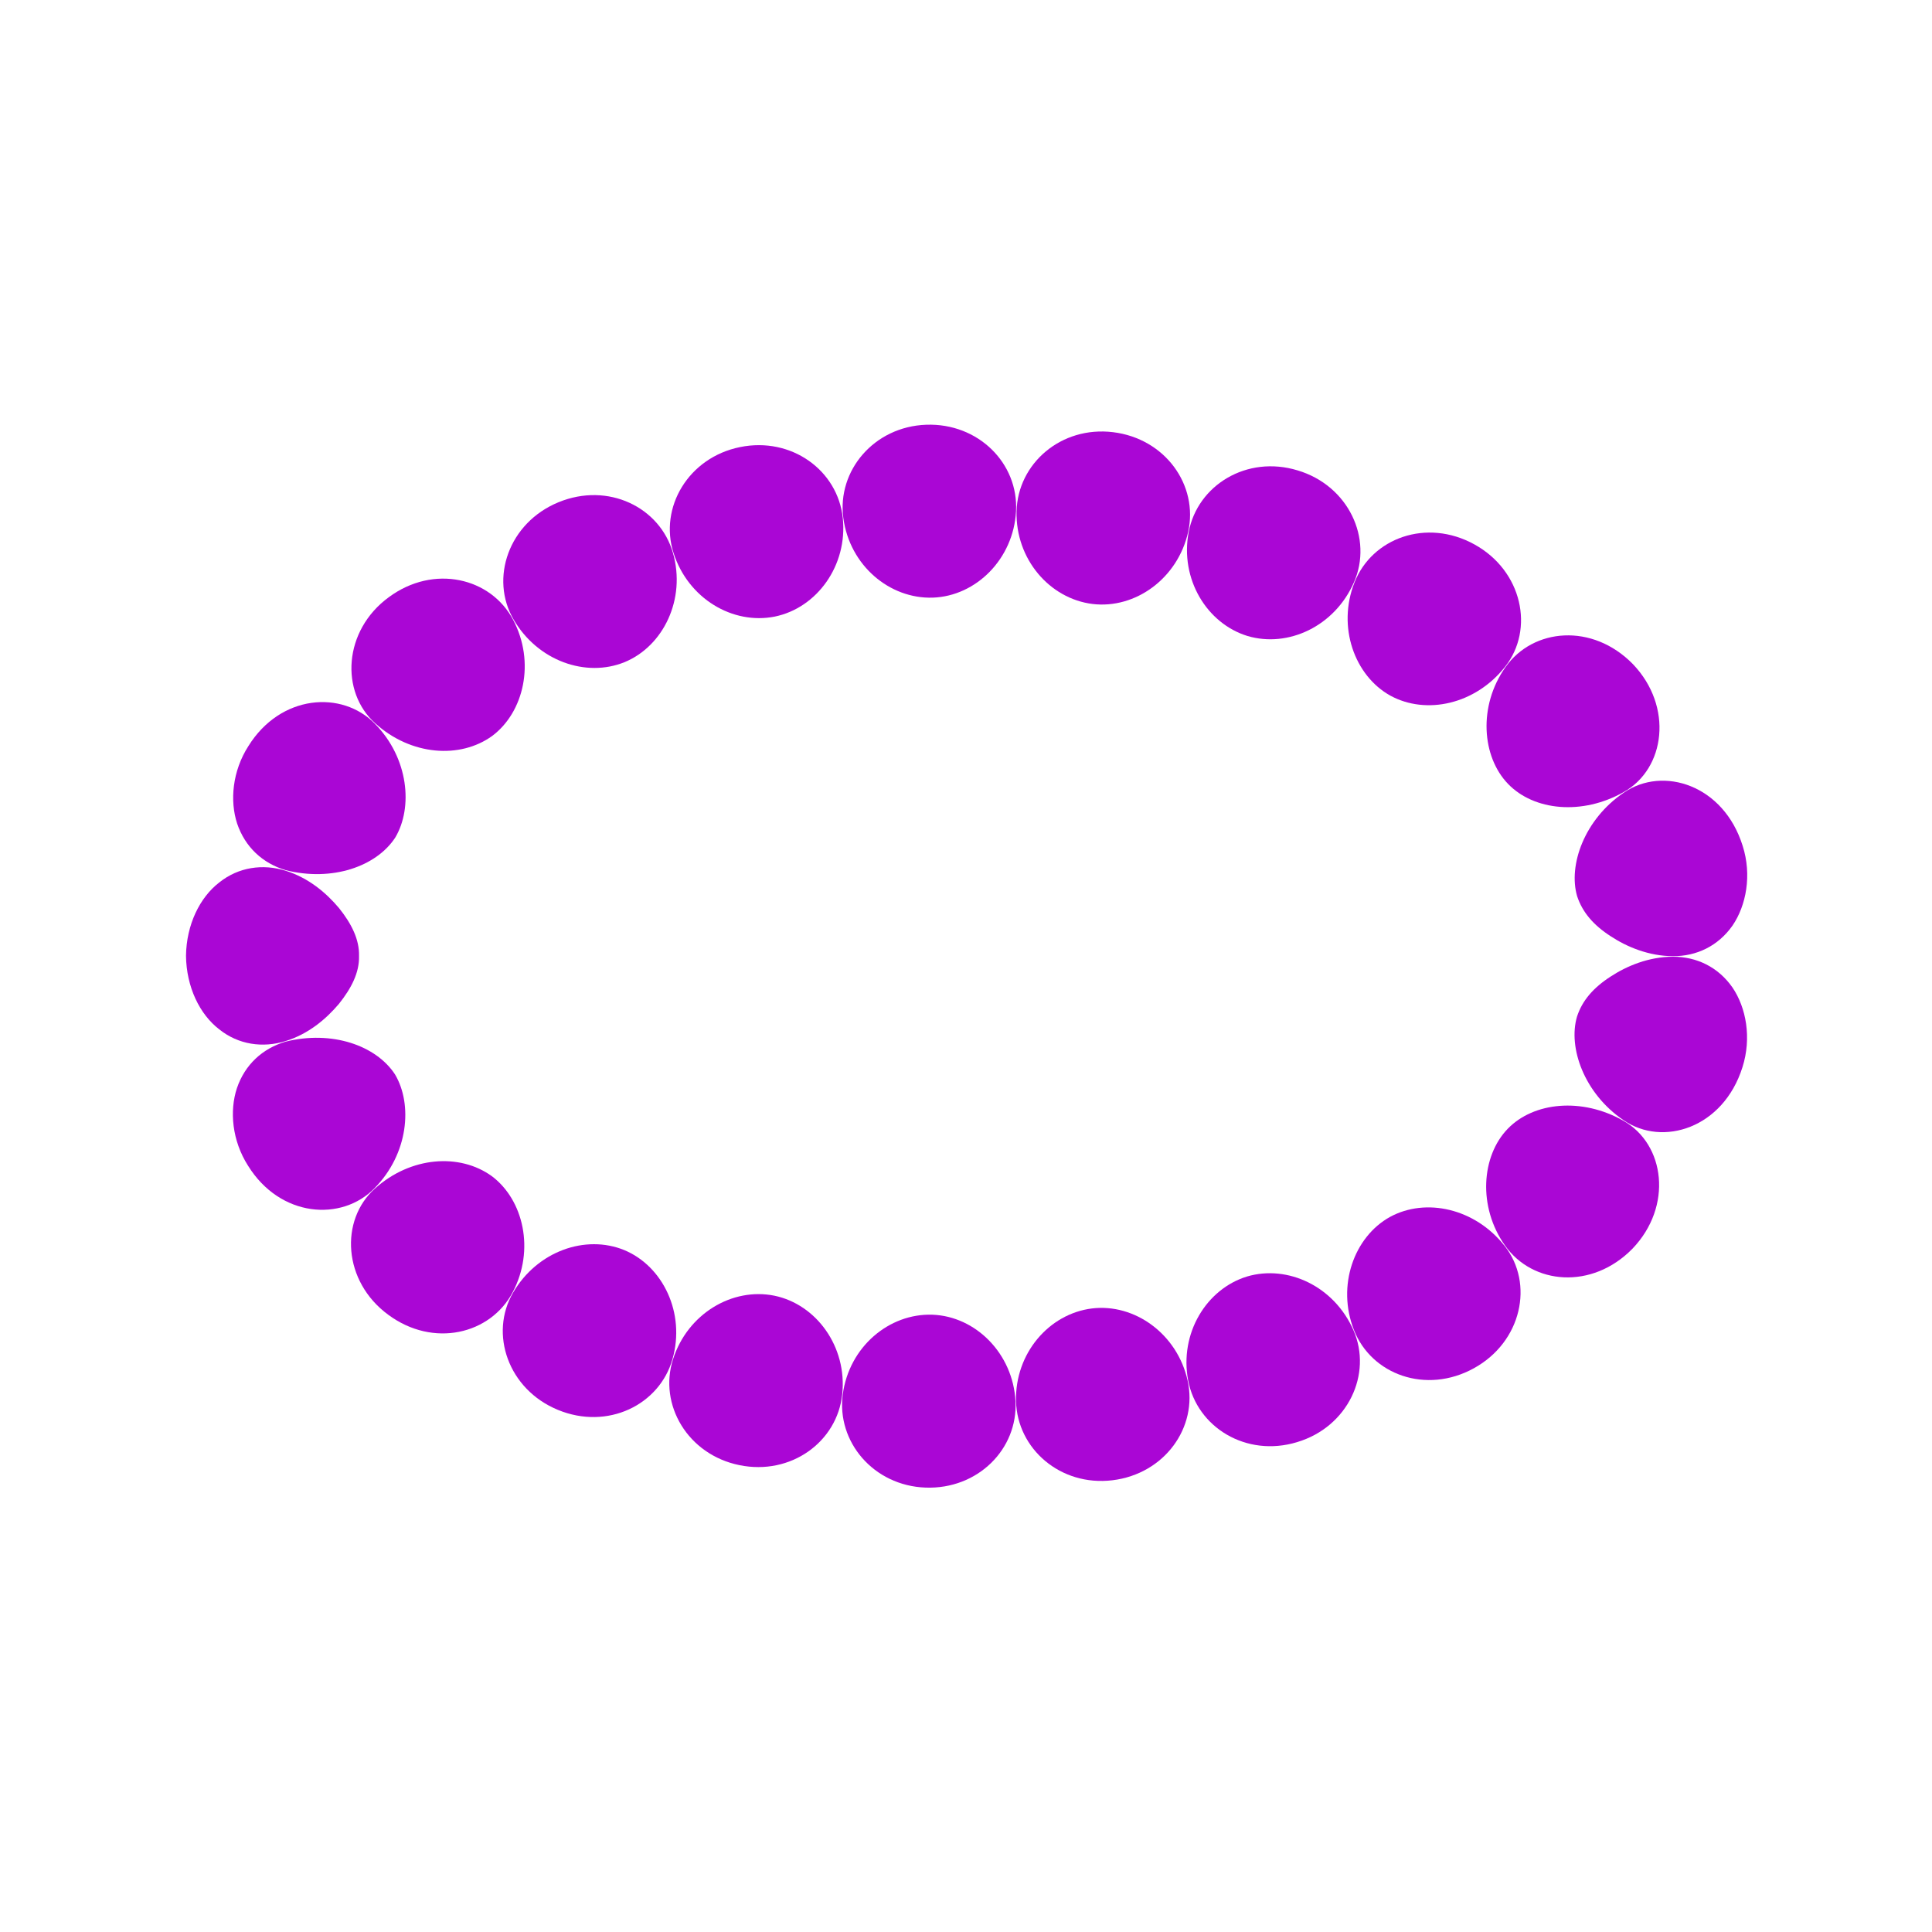 <?xml version="1.0" encoding="iso-8859-1"?>
<!-- Generator: Adobe Illustrator 12.0.1, SVG Export Plug-In . SVG Version: 6.00 Build 51448)  -->
<!DOCTYPE svg PUBLIC "-//W3C//DTD SVG 1.1//EN" "http://www.w3.org/Graphics/SVG/1.1/DTD/svg11.dtd">
<svg  version="1.1" id="Layer_1" xmlns="http://www.w3.org/2000/svg" xmlns:xlink="http://www.w3.org/1999/xlink" width="850.394" height="850.394"
	 viewBox="0 0 850.394 850.394" style="overflow:visible;enable-background:new 0 0 850.394 850.394;" xml:space="preserve">
<g>
	<g>
		<ellipse style="fill:none;" cx="428.125" cy="420.876" rx="308.179" ry="196.275"/>
		<g>
			<g>
				<g>
					<path style="fill:#AA06D5;" d="M694.136,447.486c-3.999,13.58,3.103,33.81,20.535,45.616
						c17.224,11.838,43.855,3.438,52.294-23.345c4.115-12.94,1.611-26.275-4.394-35.1c-6.268-9.007-15.814-13.594-26.274-13.543
						c-10.548,0.044-20.142,3.998-27.363,8.73C701.418,434.691,696.442,440.349,694.136,447.486z"/>
				</g>
			</g>
		</g>
		<g>
			<g>
				<g>
					<path style="fill:#AA06D5;" d="M663.657,496.837c-11.565,11.926-13.303,34.302-1.179,51.43
						c12.111,17.19,38.234,19.581,56.08,1.352c17.825-18.604,14.392-45.951-4.014-56.312
						C696.29,482.954,675.061,485.049,663.657,496.837z"/>
				</g>
			</g>
		</g>
		<g>
			<g>
				<g>
					<path style="fill:#AA06D5;" d="M611.802,535.657c-15.794,8.763-23.528,30.247-15.831,49.797
						c7.684,19.58,31.711,28.407,52.758,16.81c21.14-11.62,26.568-37.361,13.557-53.855
						C649.266,531.847,627.605,527.045,611.802,535.657z"/>
				</g>
			</g>
		</g>
		<g>
			<g>
				<g>
					<path style="fill:#AA06D5;" d="M548.893,561.87c-17.911,5.483-29.848,25.062-25.907,45.766
						c3.906,20.611,25.553,33.93,47.912,27.145c22.424-6.685,33.261-30.016,24.852-49.236
						C587.319,566.217,566.83,556.57,548.893,561.87z"/>
				</g>
			</g>
		</g>
		<g>
			<g>
				<g>
					<path style="fill:#AA06D5;" d="M480.657,575.929c-18.883,2.331-33.97,19.745-33.438,40.813
						c0.516,20.977,19.566,37.59,42.459,34.809c22.903-2.782,37.646-23.268,33.073-43.864
						C518.219,587.219,499.523,573.653,480.657,575.929z"/>
				</g>
			</g>
		</g>
		<g>
			<g>
				<g>
					<path style="fill:#AA06D5;" d="M410.401,578.684c-19.088-0.646-36.638,14.17-39.441,35.045
						c-2.809,20.81,13.479,40.232,36.456,41.055c22.955,0.822,40.671-16.968,39.563-38.029
						C445.887,595.813,429.493,579.378,410.401,578.684z"/>
				</g>
			</g>
		</g>
		<g>
			<g>
				<g>
					<path style="fill:#AA06D5;" d="M340.836,570.313c-18.516-3.729-38.162,7.896-44.6,27.981
						c-6.417,19.964,6.476,41.98,29.217,46.607c22.707,4.645,43.072-10.269,45.268-31.201
						C372.928,592.809,359.352,574.127,340.836,570.313z"/>
				</g>
			</g>
		</g>
		<g>
			<g>
				<g>
					<path style="fill:#AA06D5;" d="M274.765,550.236c-17.046-6.967-38.273,0.486-48.889,18.668
						c-10.618,18.136-2.211,42.65,19.693,51.672c21.841,9.012,44.698-2.144,50.438-22.348
						C301.777,577.988,291.813,557.312,274.765,550.236z"/>
				</g>
			</g>
		</g>
		<g>
			<g>
				<g>
					<path style="fill:#AA06D5;" d="M216.455,517.68c-14.1-10.183-35.649-8.693-51.401,5.465
						c-15.597,13.927-14.143,40.915,5.84,55.562c19.8,14.671,44.976,8.666,54.773-9.918
						C235.502,550.206,230.443,528.138,216.455,517.68z"/>
				</g>
			</g>
		</g>
		<g>
			<g>
				<g>
					<path style="fill:#AA06D5;" d="M173.874,472.923c-8.308-12.747-27.772-19.527-48.21-14.417
						c-10.159,3.034-17.874,10.136-21.376,20.444c-3.342,10.06-2.13,23.154,4.871,34.123c14.13,22.82,41.229,24.782,55.725,9.902
						C179.762,507.874,181.727,486.146,173.874,472.923z"/>
				</g>
			</g>
		</g>
		<g>
			<g>
				<g>
					<path style="fill:#AA06D5;" d="M158.03,420.791c0.192-7.301-3.338-14.251-8.818-21.102
						c-5.67-6.738-13.415-13.303-23.548-16.444c-9.929-3.092-20.642-1.61-29.106,5.143c-8.592,6.582-14.513,18.593-14.687,32.33
						c0.169,13.732,6.02,25.766,14.629,32.359c8.429,6.778,19.172,8.269,29.099,5.197c10.147-3.124,17.869-9.669,23.576-16.4
						C154.638,435.039,158.23,428.09,158.03,420.791z"/>
				</g>
			</g>
		</g>
		<g>
			<g>
				<g>
					<path style="fill:#AA06D5;" d="M173.971,368.671c7.875-13.216,5.94-34.954-8.917-50.063
						c-14.486-14.901-41.58-12.976-55.737,9.816c-7.023,10.95-8.232,24.057-4.929,34.107c3.51,10.325,11.185,17.43,21.342,20.483
						C146.169,388.166,165.64,381.414,173.971,368.671z"/>
				</g>
			</g>
		</g>
		<g>
			<g>
				<g>
					<path style="fill:#AA06D5;" d="M216.622,323.95c13.996-10.455,19.08-32.508,9.254-51.103
						c-9.781-18.585-34.953-24.625-54.759-9.966c-19.987,14.633-21.479,41.605-5.894,55.558
						C180.953,332.609,202.518,334.129,216.622,323.95z"/>
				</g>
			</g>
		</g>
		<g>
			<g>
				<g>
					<path style="fill:#AA06D5;" d="M274.966,291.434c17.057-7.06,27.026-27.746,21.271-47.977
						c-5.731-20.22-28.574-31.374-50.42-22.383c-21.906,9.012-30.336,33.507-19.73,51.657
						C236.683,290.916,257.916,298.395,274.966,291.434z"/>
				</g>
			</g>
		</g>
		<g>
			<g>
				<g>
					<path style="fill:#AA06D5;" d="M341.053,271.391c18.518-3.807,32.104-22.469,29.908-43.368
						c-2.185-20.928-22.541-35.865-45.249-31.229c-22.744,4.612-35.651,26.625-29.245,46.597
						C302.892,263.477,322.533,275.107,341.053,271.391z"/>
				</g>
			</g>
		</g>
		<g>
			<g>
				<g>
					<path style="fill:#AA06D5;" d="M410.625,263.058c19.093-0.689,35.491-17.103,36.594-38.047
						c1.119-21.056-16.587-38.868-39.541-38.054c-22.977,0.813-39.277,20.23-36.479,41.04
						C373.992,248.875,391.535,263.696,410.625,263.058z"/>
				</g>
			</g>
		</g>
		<g>
			<g>
				<g>
					<path style="fill:#AA06D5;" d="M480.879,265.848c18.865,2.281,37.562-11.262,42.107-31.732
						c4.582-20.588-10.145-41.095-33.048-43.885c-22.893-2.796-41.954,13.811-42.48,34.791
						C446.917,246.085,461.997,263.505,480.879,265.848z"/>
				</g>
			</g>
		</g>
		<g>
			<g>
				<g>
					<path style="fill:#AA06D5;" d="M549.104,279.942c17.936,5.305,38.421-4.317,46.866-23.645
						c8.42-19.209-2.396-42.56-24.819-49.253c-22.355-6.8-44.014,6.51-47.932,27.121
						C519.269,254.866,531.197,274.447,549.104,279.942z"/>
				</g>
			</g>
		</g>
		<g>
			<g>
				<g>
					<path style="fill:#AA06D5;" d="M611.988,306.198c15.8,8.616,37.45,3.843,50.49-12.712
						c13.023-16.476,7.625-42.235-13.512-53.866c-21.043-11.609-45.076-2.812-52.773,16.769
						C588.485,275.928,596.2,297.43,611.988,306.198z"/>
				</g>
			</g>
		</g>
		<g>
			<g>
				<g>
					<path style="fill:#AA06D5;" d="M663.799,345.055c11.374,11.803,32.598,13.92,50.873,3.595
						c18.416-10.331,21.892-37.671,4.089-56.314c-17.837-18.245-43.959-15.895-56.089,1.292
						C650.538,310.739,652.242,333.127,663.799,345.055z"/>
				</g>
			</g>
		</g>
		<g>
			<g>
				<g>
					<path style="fill:#AA06D5;" d="M694.181,394.432c2.333,7.134,7.237,12.807,14.777,17.663c7.188,4.748,16.81,8.717,27.349,8.781
						c10.468,0.07,19.988-4.495,26.298-13.493c5.989-8.803,8.576-22.152,4.446-35.089c-8.379-26.812-35.012-35.257-52.253-23.441
						C697.35,360.632,690.225,380.85,694.181,394.432z"/>
				</g>
			</g>
		</g>
	</g>
</g>
<rect style="fill:none;" width="850.394" height="850.394"/>
</svg>
